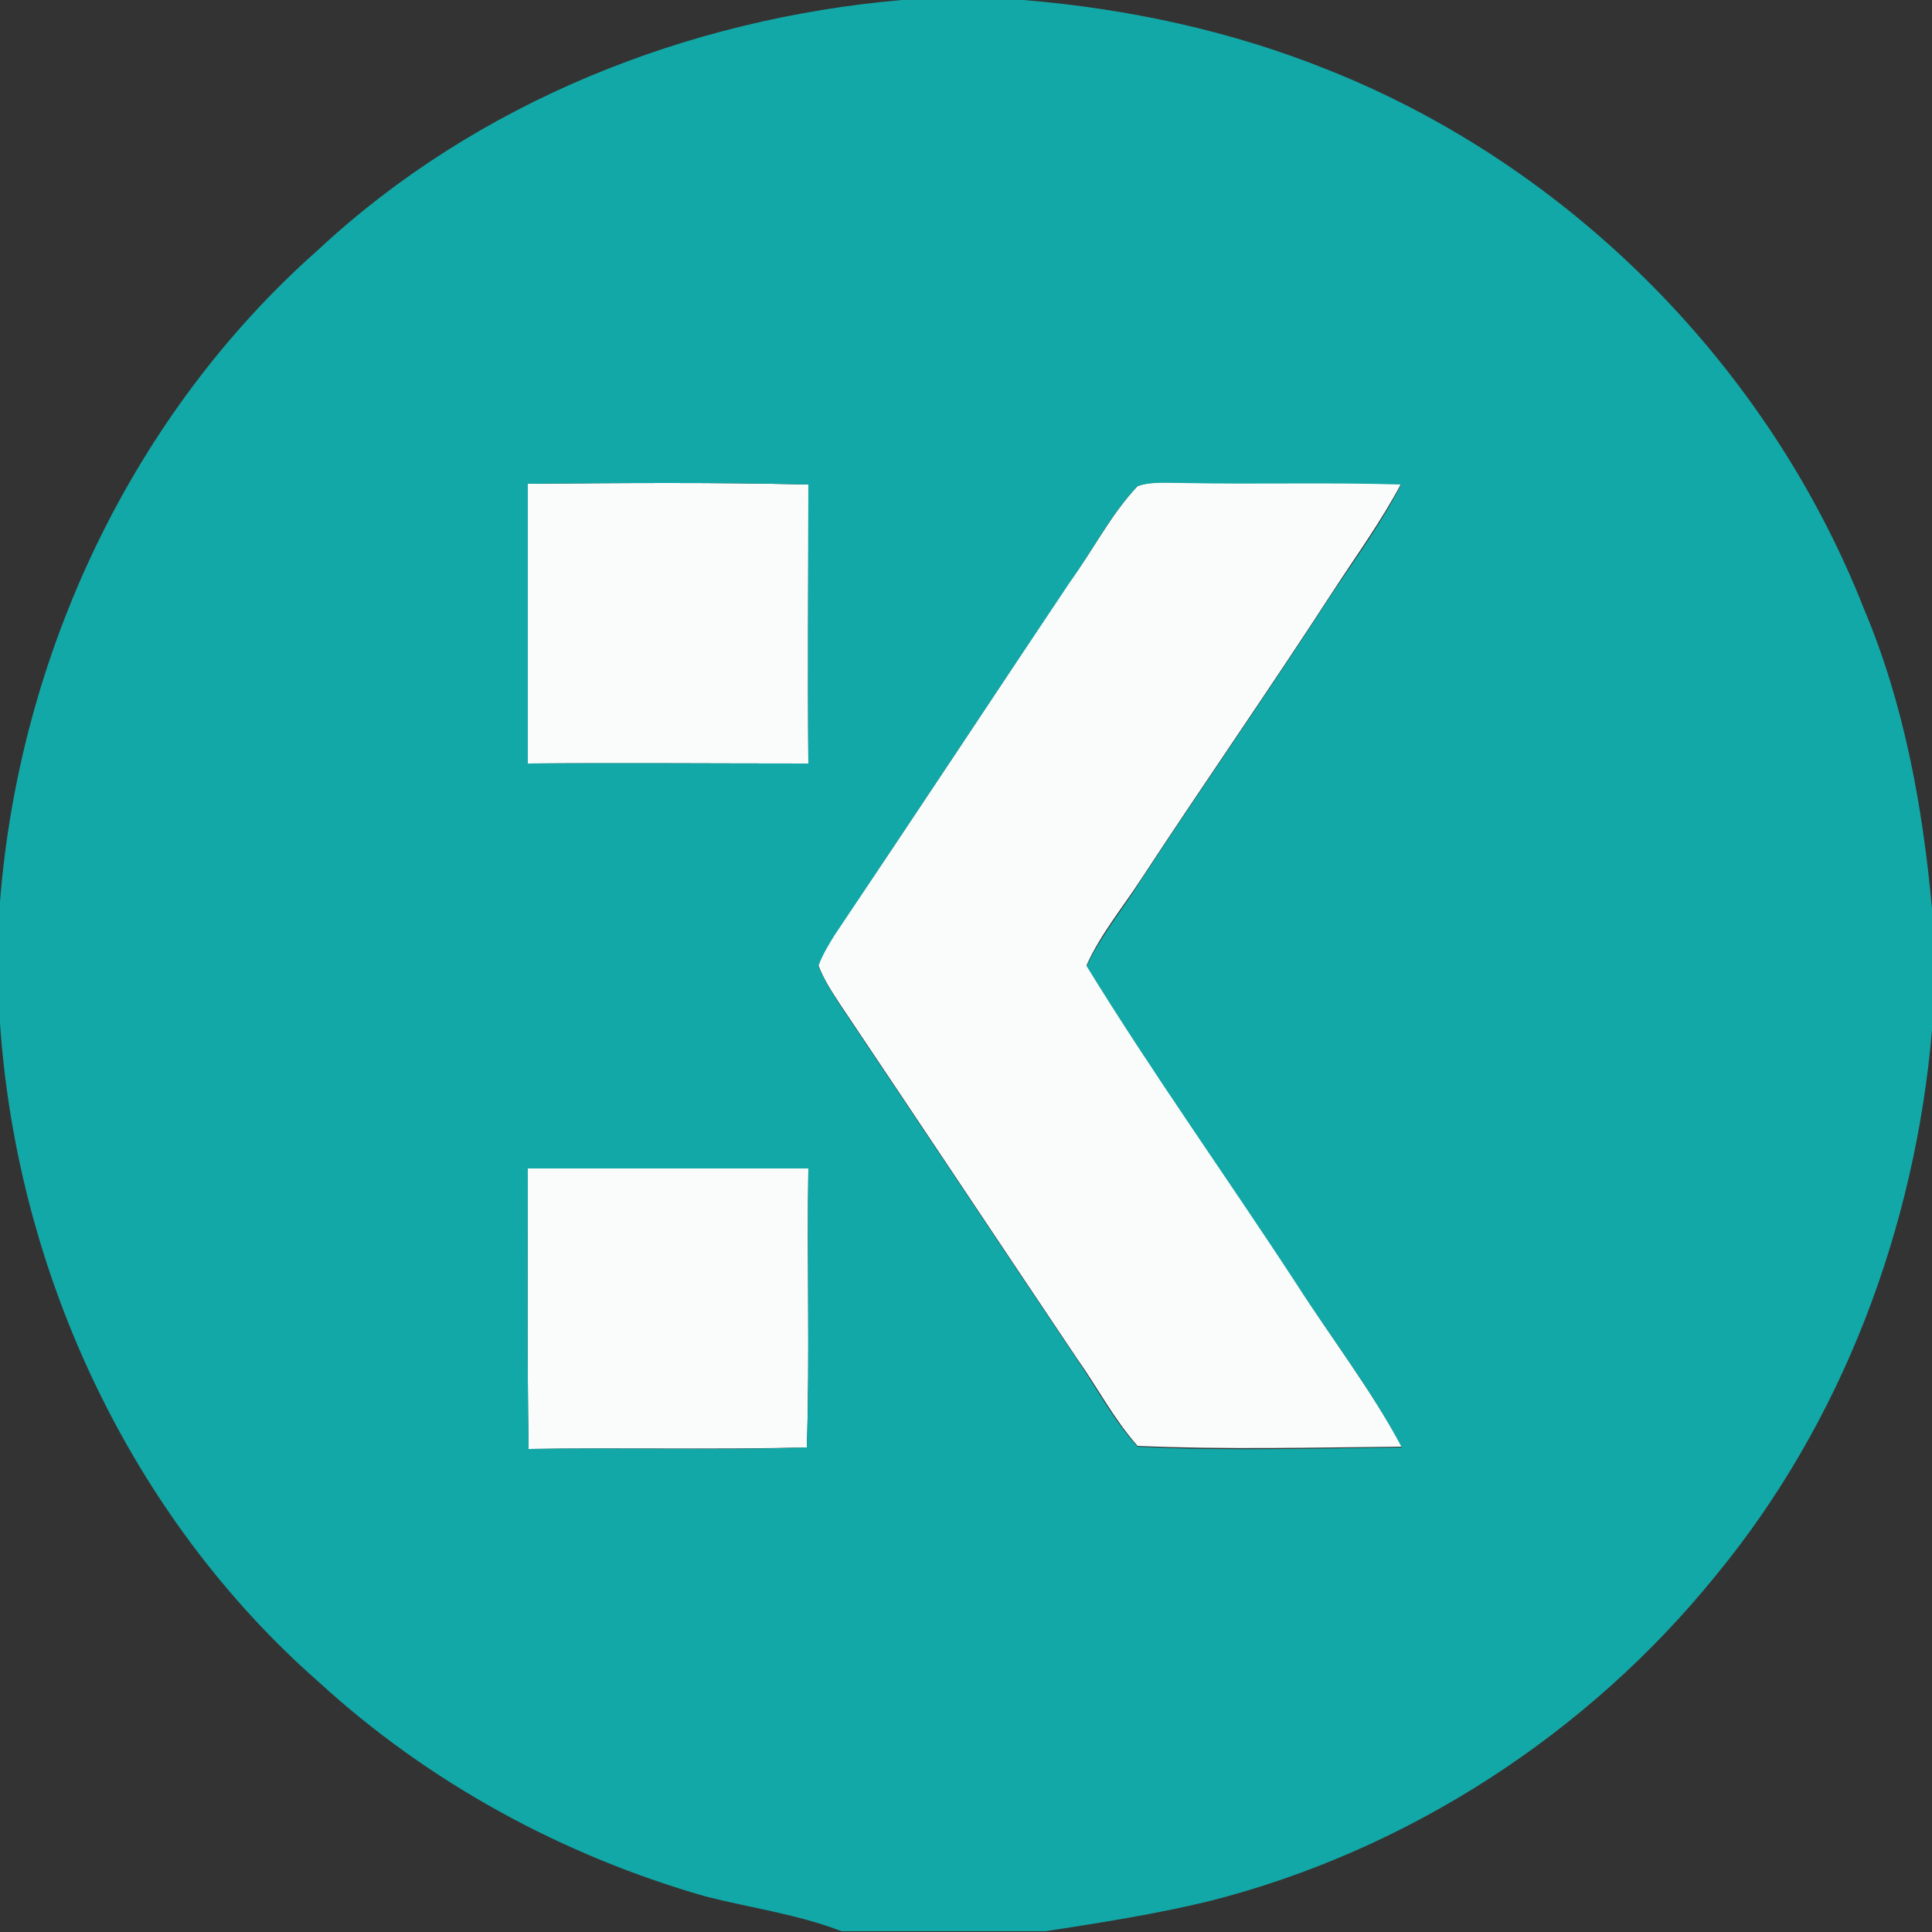 <?xml version="1.0" encoding="utf-8"?>
<!-- Generator: Adobe Illustrator 26.0.3, SVG Export Plug-In . SVG Version: 6.00 Build 0)  -->
<svg version="1.1" id="Layer_1" xmlns="http://www.w3.org/2000/svg" xmlns:xlink="http://www.w3.org/1999/xlink" x="0px" y="0px"
	 viewBox="0 0 250 250" style="enable-background:new 0 0 250 250;" xml:space="preserve">
<rect x="0" y="0" width="250" height="250" fill="#333333" stroke="none"/>
<style type="text/css">
	.st0{fill:#FAFCFB;}
	.st1{fill:#12A8A7;}
</style>
<g id="_x23_fafcfbff">
	<path class="st0" d="M68.3,62.6c12.1-0.1,24.2-0.2,36.3,0.1c0,12-0.1,24.1,0,36.1c-12.1,0-24.2-0.1-36.3,0
		C68.3,86.7,68.3,74.7,68.3,62.6z"/>
	<path class="st0" d="M147.2,62.9c1.8-0.7,3.9-0.4,5.8-0.5c9.4,0.2,18.9-0.1,28.3,0.2c-2.6,4.9-5.8,9.3-8.8,13.9
		c-8.1,12.5-16.6,24.7-24.8,37.2c-2.4,3.7-5.3,7.2-7.1,11.2c8.6,14,18.2,27.4,27.2,41.2c4.5,7.1,9.6,13.7,13.6,21.1
		c-11.4,0.1-22.8,0.4-34.2-0.1c-3.1-3.5-5.2-7.6-7.9-11.4c-10.2-15.2-20.3-30.4-30.5-45.6c-1.1-1.7-2.2-3.3-2.9-5.2
		c0.5-1.4,1.3-2.8,2.1-4c10.2-15.1,20.3-30.4,30.4-45.6C141.4,71.3,143.7,66.6,147.2,62.9z"/>
	<path class="st0" d="M68.3,151.2c12.1,0,24.2,0,36.3,0c-0.2,12,0.2,24.1-0.2,36.1c-12,0.3-24,0-36,0.2
		C68.2,175.4,68.3,163.3,68.3,151.2z"/>
</g>
<g id="_x23_12a8a7ff">
	<path class="st1" d="M116.7,0h15.7c13.5,1.1,27,4,39.6,9.1c31.3,12.5,56.9,38.4,69.2,69.7c5.2,12.3,7.6,25.6,8.8,38.8v15.7
		c-2.2,25.6-11.6,50.7-28,70.6c-16.6,20.5-39.9,35.6-65.5,42.1c-7,1.7-14.1,2.8-21.2,3.9h-26.4c-5.7-2.2-11.7-3-17.6-4.5
		c-18.5-5.3-35.8-14.7-50-27.7C16.9,196.3,2.2,164.7,0,132.4v-15.7c2.5-32,17.1-63.1,41.2-84.4C61.7,13.2,89,2.4,116.7,0 M68.3,62.6
		c0,12.1,0,24.1,0,36.2c12.1-0.1,24.2,0,36.3,0c-0.1-12,0-24.1,0-36.1C92.5,62.4,80.4,62.5,68.3,62.6 M147.2,62.9
		c-3.5,3.7-5.8,8.3-8.8,12.5c-10.2,15.2-20.2,30.4-30.4,45.6c-0.8,1.3-1.6,2.6-2.1,4c0.7,1.8,1.8,3.5,2.9,5.2
		c10.2,15.2,20.3,30.4,30.5,45.6c2.6,3.8,4.8,8,7.9,11.4c11.4,0.6,22.8,0.2,34.2,0.1c-3.9-7.4-9.1-14.1-13.6-21.1
		c-9-13.8-18.6-27.2-27.2-41.2c1.9-4,4.8-7.5,7.1-11.2c8.2-12.5,16.7-24.7,24.8-37.2c3.1-4.6,6.3-9,8.8-13.9
		c-9.4-0.3-18.9,0-28.3-0.2C151.1,62.5,149,62.3,147.2,62.9 M68.3,151.2c0,12.1-0.1,24.2,0.1,36.3c12-0.2,24,0.2,36-0.2
		c0.4-12,0-24.1,0.2-36.1C92.5,151.2,80.4,151.2,68.3,151.2z"/>
</g>
</svg>
